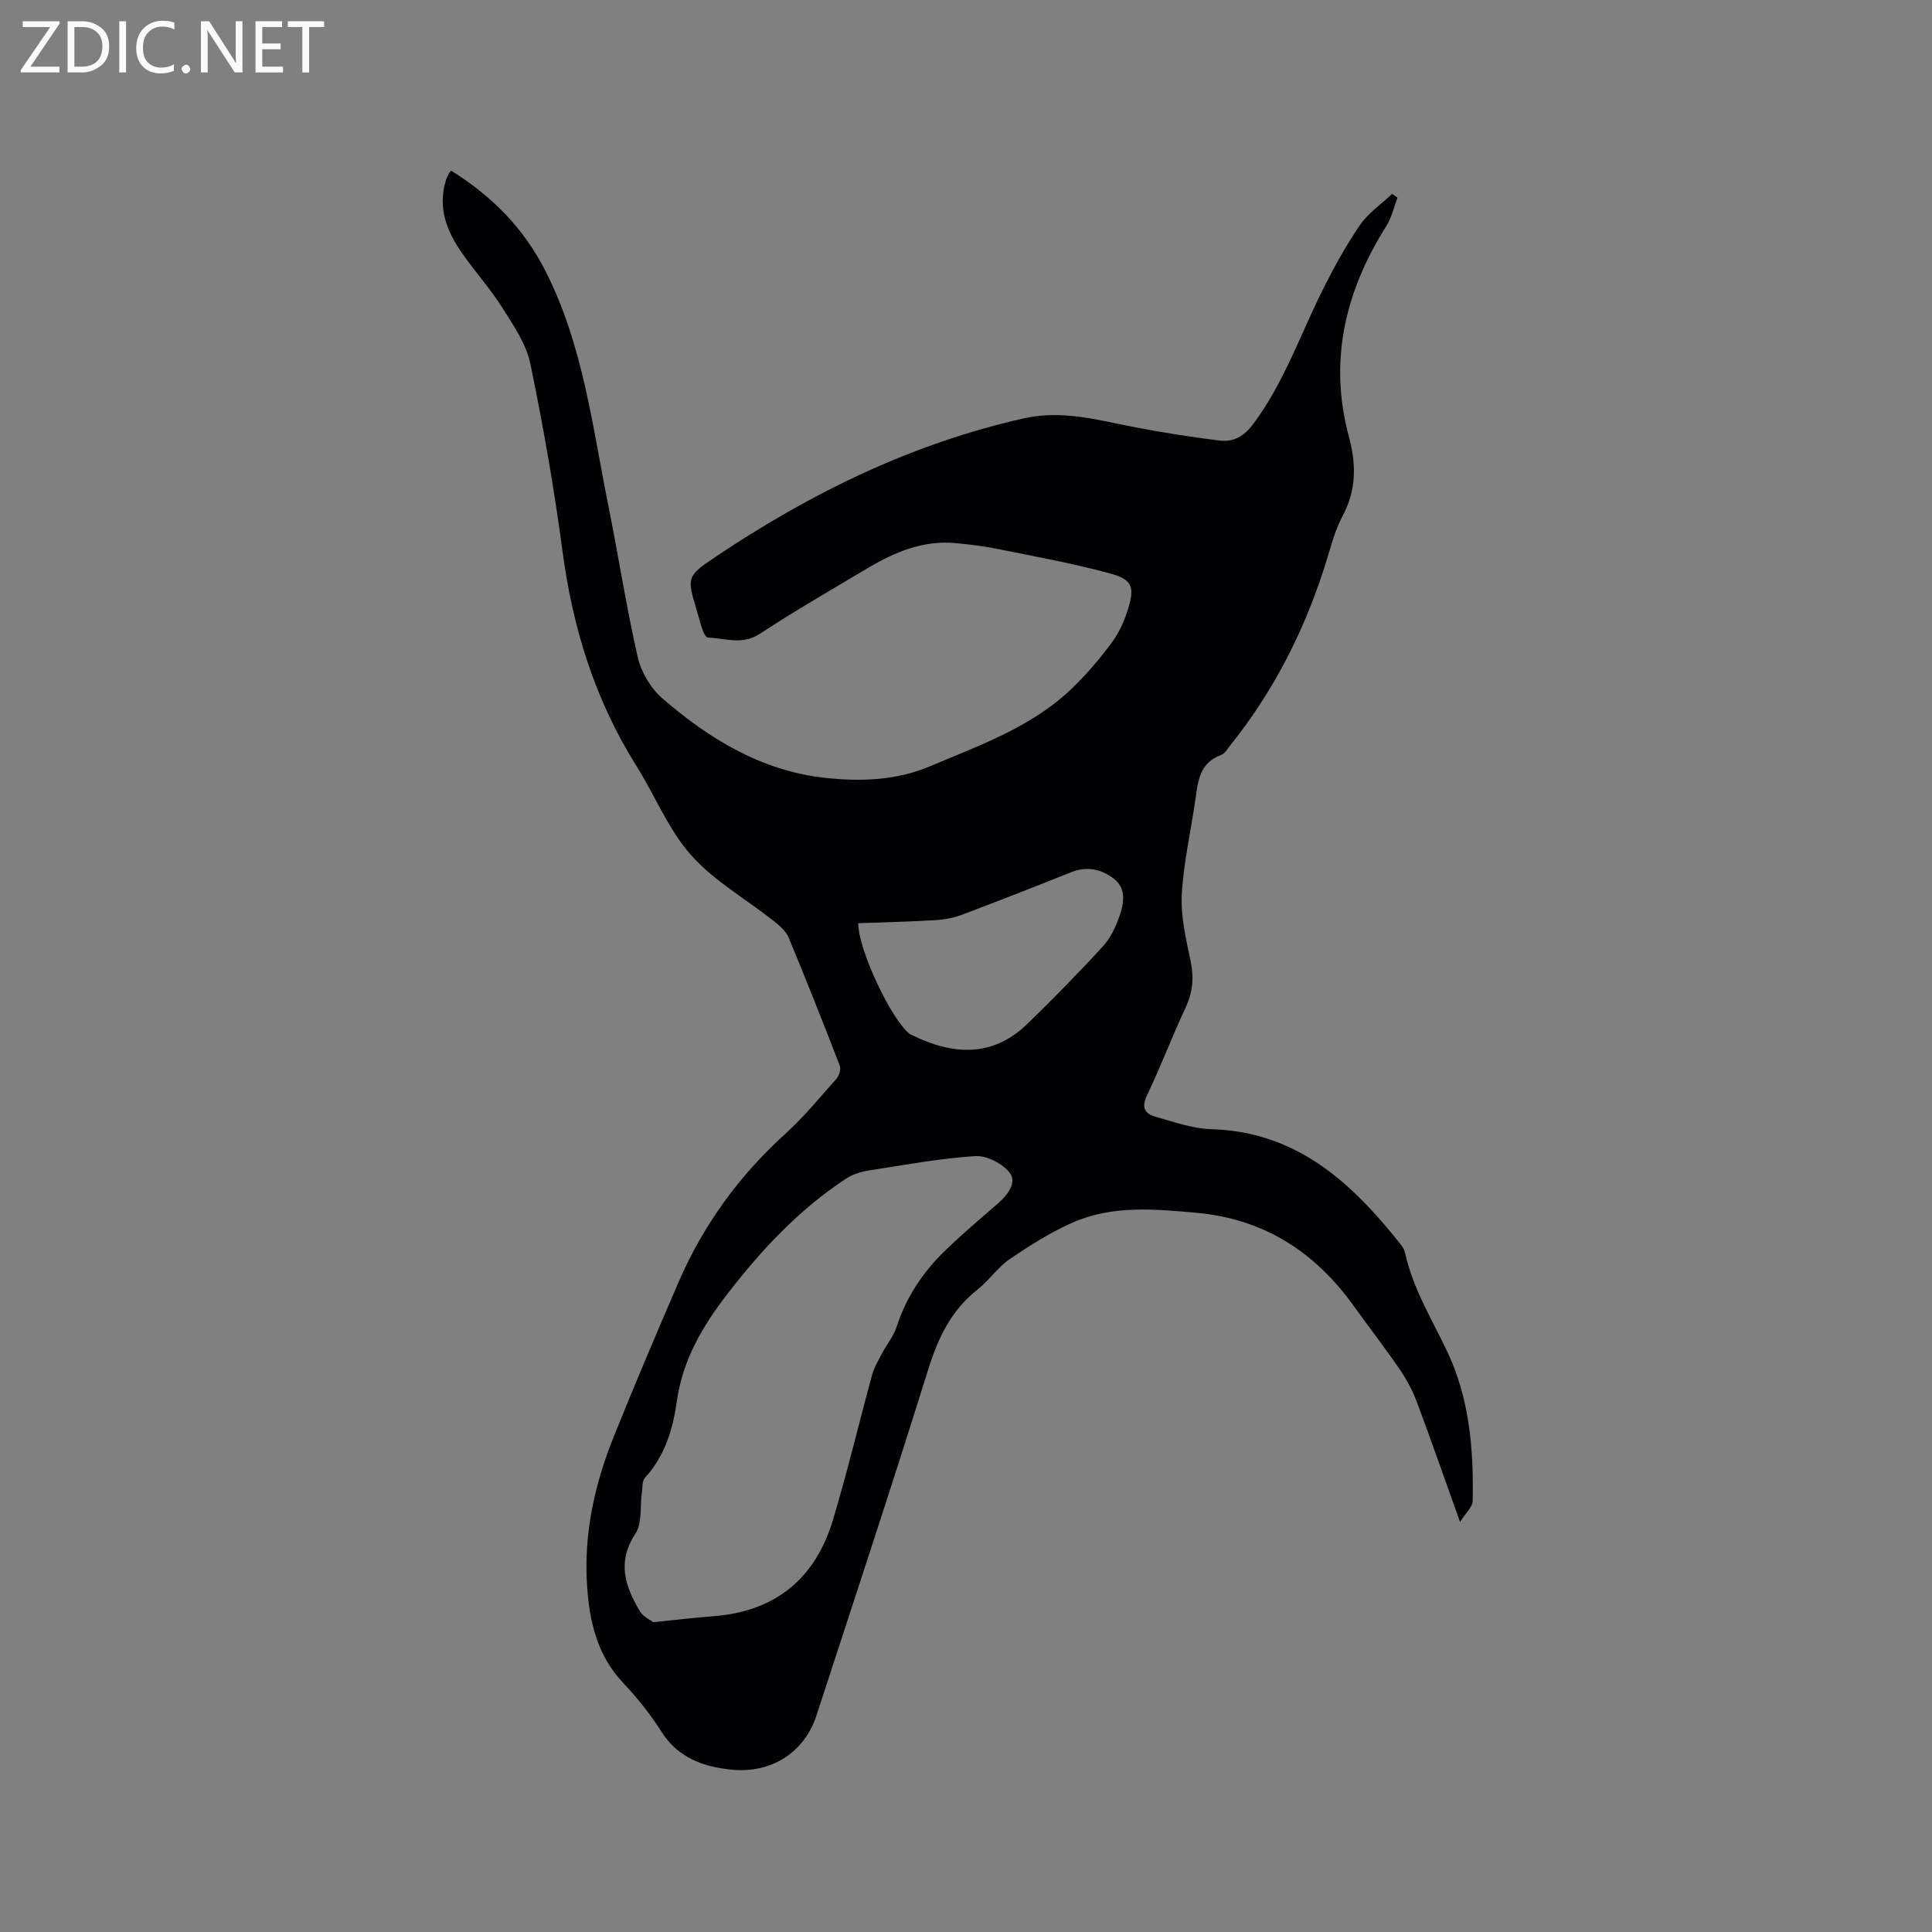 <svg enable-background="new 0 0 400 400" viewBox="0 0 400 400" xmlns="http://www.w3.org/2000/svg"><rect x="0" y="0" width="400" height="400" fill="#808080" stroke="none"/><path d="m93.38 35.32c8.47 5.28 15.07 11.88 19.66 21 7.7 15.28 9.6 31.92 12.89 48.26 2.11 10.48 3.73 21.07 6.11 31.49.71 3.09 2.68 6.43 5.08 8.51 9.72 8.41 20.53 15.01 33.67 16.46 7.32.81 14.8.55 21.61-2.33 10.55-4.46 21.57-8.29 29.98-16.61 2.85-2.82 5.49-5.91 7.86-9.14 1.47-2 2.55-4.42 3.29-6.81 1.43-4.58.93-6.16-3.62-7.4-7.64-2.09-15.46-3.5-23.23-5.07-2.9-.59-5.86-.95-8.81-1.23-6.64-.63-12.49 1.78-18.04 5.07-7.56 4.49-15.18 8.9-22.53 13.71-3.64 2.38-7.15.91-10.74.77-.36-.01-.83-.83-1.02-1.36-.5-1.39-.86-2.83-1.28-4.25-2.02-6.81-2.17-7.05 3.85-11.08 19.67-13.19 40.66-23.49 63.94-28.71 7.98-1.79 15.53.44 23.21 1.91 5.7 1.09 11.45 1.98 17.2 2.7 2.97.37 5.14-.9 7.1-3.55 6.21-8.37 9.57-18.12 14.12-27.3 2.34-4.72 4.9-9.38 7.86-13.73 1.71-2.51 4.42-4.34 6.67-6.48.38.25.76.51 1.13.76-.75 1.97-1.21 4.13-2.31 5.88-8.54 13.51-11.99 27.96-7.75 43.63 1.58 5.85 1.52 11.15-1.38 16.55-1.38 2.57-2.16 5.49-3.02 8.32-4.3 14.24-10.8 27.34-20.13 38.98-.59.74-1.16 1.76-1.95 2.05-4.44 1.61-4.77 5.41-5.31 9.22-.94 6.61-2.48 13.17-2.82 19.8-.23 4.56.93 9.24 1.86 13.78.69 3.37.4 6.35-1.06 9.47-2.81 6.04-5.18 12.29-8.05 18.3-1.18 2.48-.28 3.72 1.74 4.29 3.84 1.1 7.77 2.5 11.69 2.61 17.72.53 29.09 11.15 39.21 23.93.38.49.71 1.09.85 1.69 1.6 7.34 5.52 13.66 8.69 20.34 4.65 9.78 5.53 20.37 5.3 31.04-.03 1.2-1.38 2.37-2.61 4.32-3.25-9.06-6.02-17.04-8.99-24.95-.88-2.34-2.11-4.61-3.52-6.68-3.06-4.46-6.37-8.73-9.52-13.12-8.03-11.18-18.56-17.99-32.51-19.26-8.71-.79-17.43-1.6-25.65 2.01-4.58 2.01-8.89 4.75-13.04 7.57-2.5 1.71-4.29 4.43-6.69 6.32-5.48 4.32-8.17 10.04-10.22 16.61-7.46 23.95-15.35 47.76-23.13 71.61-2.5 7.68-9.42 11.97-17.47 11.18-6.04-.6-11.19-2.47-14.67-7.97-2.26-3.56-4.95-6.92-7.85-9.99-5.39-5.69-6.98-12.68-7.48-20.08-.73-10.79 1.56-21.1 5.56-31.02 4.31-10.7 8.81-21.33 13.39-31.91 5.12-11.82 12.52-22.01 22.1-30.69 3.83-3.47 7.14-7.52 10.58-11.4.56-.64.97-1.98.69-2.7-3.43-8.88-6.93-17.74-10.59-26.52-.57-1.36-1.9-2.51-3.11-3.46-5.74-4.54-12.35-8.27-17.11-13.64-4.73-5.34-7.49-12.4-11.36-18.55-8.54-13.62-13.14-28.48-15.24-44.36-1.73-13.01-4-25.97-6.66-38.82-.84-4.06-3.46-7.87-5.75-11.5-2.48-3.93-5.61-7.44-8.3-11.25-3.22-4.56-5.19-9.49-3.43-15.21.12-.4.3-.79.49-1.17.11-.26.31-.49.57-.84zm41.88 300.53c4.97-.5 8.75-.95 12.55-1.24 12.79-1 21-7.83 24.64-19.91 2.98-9.92 5.37-20.01 8.1-30.01.41-1.49 1.21-2.88 1.93-4.26 1.03-1.95 2.51-3.73 3.18-5.79 1.98-6.11 5.42-11.24 9.94-15.64 3.56-3.46 7.37-6.66 11.12-9.94 1.96-1.72 3.86-4.28 2.34-6.24-1.49-1.92-4.78-3.62-7.16-3.46-7.36.48-14.66 1.83-21.96 2.97-1.61.25-3.32.76-4.67 1.63-9.79 6.39-17.64 14.82-24.72 24-5.08 6.59-9.22 13.59-10.41 22.11-.81 5.78-2.47 11.37-6.61 15.89-.6.65-.48 1.98-.63 3.01-.42 2.9.09 6.4-1.36 8.6-3.87 5.84-2.09 10.89.92 15.99.7 1.2 2.28 1.88 2.8 2.29zm42.44-144.71c-.08 5.36 6.83 19.97 10.63 22.91.16.13.37.2.56.29 8.49 4.17 16.69 4.55 23.77-2.32 5.39-5.23 10.66-10.6 15.73-16.14 1.57-1.71 2.64-4.06 3.42-6.29.91-2.61 1.38-5.64-1.16-7.63-2.58-2.03-5.62-2.68-8.93-1.36-7.46 2.99-14.94 5.92-22.45 8.75-1.74.66-3.65 1.04-5.51 1.15-5.35.33-10.72.44-16.06.64z" fill="#010104"/><g fill="#fbfafa"><path d="m12.4 4.8-6.1 9h6v1.2h-8v-.5l6.1-8.9h-5.7v-1.2h7.6v.4z"/><path d="m14 15v-10.6h3c1.6 0 2.9.5 4 1.4s1.6 2.2 1.6 3.8-.5 3-1.6 3.9-2.4 1.5-4 1.5zm1.4-9.4v8.2h1.6c1.3 0 2.4-.4 3.1-1.1s1.1-1.8 1.1-3.1-.4-2.3-1.2-3-1.8-1-3.1-1z"/><path d="m26.1 4.4v10.6h-1.4v-10.6z"/><path d="m36.1 14.6c-.8.4-1.8.6-2.9.6-1.5 0-2.7-.5-3.6-1.4s-1.4-2.2-1.4-3.8c0-1.7.5-3.1 1.5-4.1s2.3-1.6 3.9-1.6c1 0 1.8.1 2.5.4v1.4c-.8-.4-1.6-.6-2.5-.6-1.2 0-2.1.4-2.9 1.2s-1.1 1.8-1.1 3.2c0 1.3.3 2.3 1 3s1.6 1.1 2.7 1.1c1 0 2-.2 2.7-.7v1.3z"/><path d="m37.6 14.3c0-.2.1-.5.3-.6s.4-.3.6-.3c.3 0 .5.1.6.3s.3.4.3.6-.1.4-.3.6-.4.3-.6.3c-.3 0-.5-.1-.6-.3s-.3-.4-.3-.6z"/><path d="m50.2 15h-1.6l-5.3-8.2c-.2-.2-.3-.5-.4-.7 0 .2.1.7.1 1.5v7.4h-1.4v-10.6h1.7l5.2 8.1c.2.4.4.6.4.7 0-.3-.1-.8-.1-1.5v-7.3h1.4z"/><path d="m58.6 15h-5.7v-10.6h5.5v1.2h-4.1v3.4h3.8v1.2h-3.8v3.6h4.3z"/><path d="m67.1 5.6h-3.1v9.4h-1.4v-9.4h-3v-1.2h7.5z"/></g></svg>